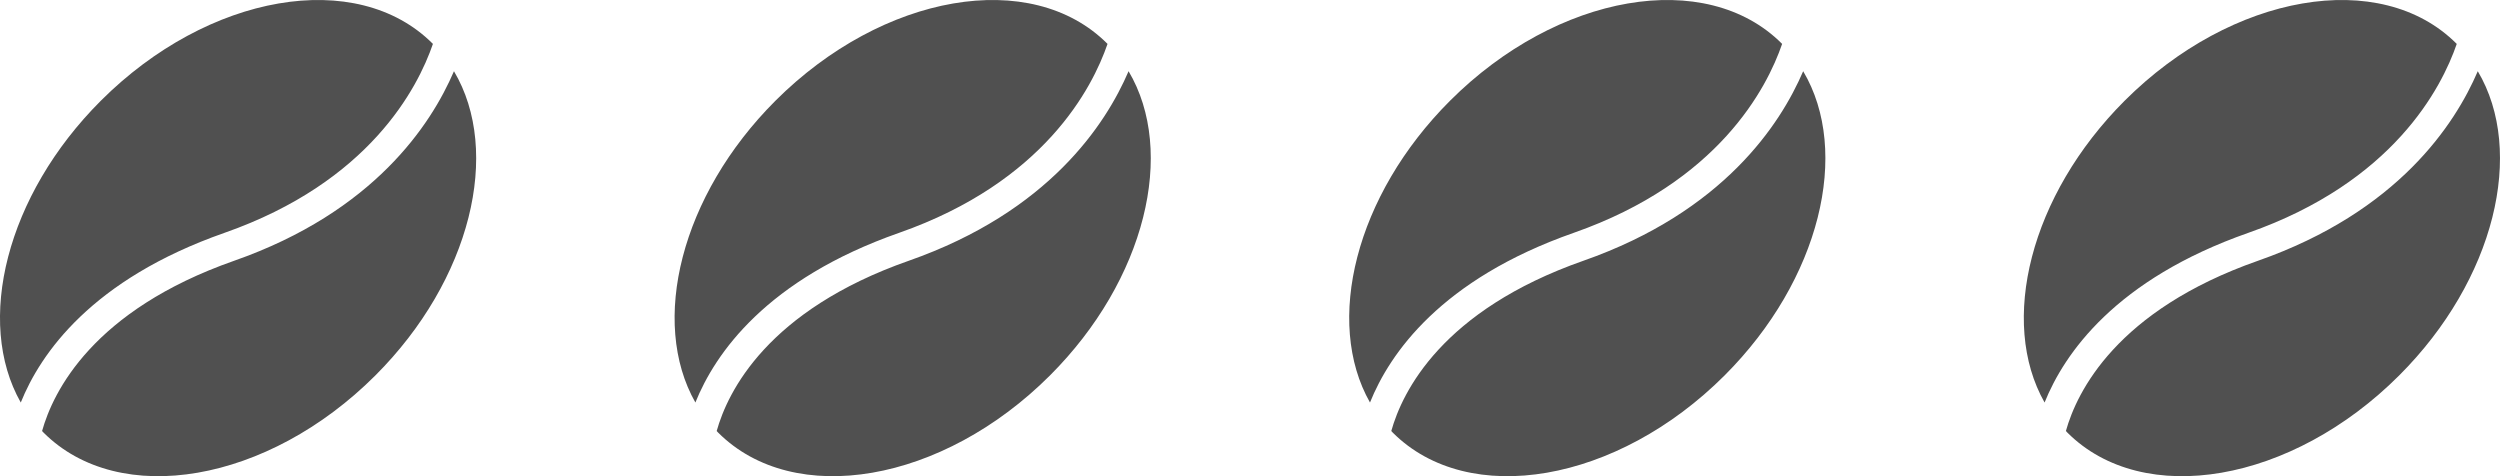 <svg width="126" height="24" xmlns="http://www.w3.org/2000/svg">

 <g>
  <title>background</title>
  <rect fill="none" id="canvas_background" height="26" width="128" y="-1" x="-1"/>
 </g>
 <g>
  <title>Layer 1</title>
  <path id="svg_1" fill="#505050" d="m1.047,20.287c-2.305,-4.064 -0.737,-10.438 4.032,-15.207c5.415,-5.413 12.903,-6.704 16.726,-2.882c0.004,0.005 0.008,0.011 0.014,0.016c-0.765,2.226 -3.202,6.961 -10.505,9.521c-6.69,2.346 -9.271,6.077 -10.267,8.553zm21.833,-16.698c-0.58,1.352 -1.588,3.118 -3.326,4.855c-1.747,1.747 -4.229,3.463 -7.746,4.696c-7.137,2.502 -9.131,6.598 -9.687,8.583c0.026,0.026 0.049,0.054 0.074,0.08c3.823,3.822 11.311,2.531 16.726,-2.883c4.818,-4.817 6.368,-11.274 3.959,-15.331z"/>
  <path id="svg_2" fill="#505050" d="m35.047,20.287c-2.305,-4.064 -0.737,-10.438 4.032,-15.207c5.415,-5.413 12.903,-6.704 16.726,-2.882c0.004,0.005 0.008,0.011 0.014,0.016c-0.765,2.226 -3.202,6.961 -10.505,9.521c-6.69,2.346 -9.271,6.077 -10.267,8.553zm21.833,-16.698c-0.58,1.352 -1.588,3.118 -3.326,4.855c-1.747,1.747 -4.229,3.463 -7.746,4.696c-7.137,2.502 -9.131,6.598 -9.687,8.583c0.026,0.026 0.049,0.054 0.074,0.08c3.823,3.822 11.311,2.531 16.726,-2.883c4.818,-4.817 6.368,-11.274 3.959,-15.331z"/>
  <path id="svg_3" fill="#505050" d="m69.047,20.287c-2.305,-4.064 -0.737,-10.438 4.032,-15.207c5.415,-5.413 12.903,-6.704 16.726,-2.882c0.004,0.005 0.008,0.011 0.014,0.016c-0.765,2.226 -3.202,6.961 -10.505,9.521c-6.69,2.346 -9.271,6.077 -10.267,8.553zm21.833,-16.698c-0.58,1.352 -1.588,3.118 -3.326,4.855c-1.747,1.747 -4.229,3.463 -7.746,4.696c-7.137,2.502 -9.131,6.598 -9.687,8.583c0.026,0.026 0.049,0.054 0.074,0.08c3.823,3.822 11.311,2.531 16.726,-2.883c4.818,-4.817 6.368,-11.274 3.959,-15.331z"/>
  <path id="svg_4" fill="#505050" d="m103.047,20.287c-2.305,-4.064 -0.736,-10.438 4.032,-15.207c5.416,-5.413 12.903,-6.704 16.726,-2.882c0.005,0.005 0.008,0.011 0.015,0.016c-0.766,2.226 -3.202,6.961 -10.505,9.521c-6.691,2.346 -9.272,6.077 -10.268,8.553zm21.833,-16.698c-0.579,1.352 -1.588,3.118 -3.325,4.855c-1.747,1.747 -4.23,3.463 -7.746,4.696c-7.137,2.502 -9.131,6.598 -9.688,8.583c0.027,0.026 0.049,0.054 0.075,0.08c3.823,3.822 11.311,2.531 16.725,-2.883c4.819,-4.817 6.368,-11.274 3.959,-15.331z"/>
  <path id="svg_5" fill="#505050" d="m137.047,20.287c-2.305,-4.064 -0.736,-10.438 4.032,-15.207c5.416,-5.413 12.903,-6.704 16.726,-2.882c0.005,0.005 0.008,0.011 0.015,0.016c-0.766,2.226 -3.202,6.961 -10.505,9.521c-6.691,2.346 -9.272,6.077 -10.268,8.553zm21.833,-16.698c-0.579,1.352 -1.588,3.118 -3.325,4.855c-1.747,1.747 -4.23,3.463 -7.746,4.696c-7.137,2.502 -9.131,6.598 -9.688,8.583c0.027,0.026 0.049,0.054 0.075,0.08c3.823,3.822 11.311,2.531 16.725,-2.883c4.819,-4.817 6.368,-11.274 3.959,-15.331z"/>
 </g>
</svg>